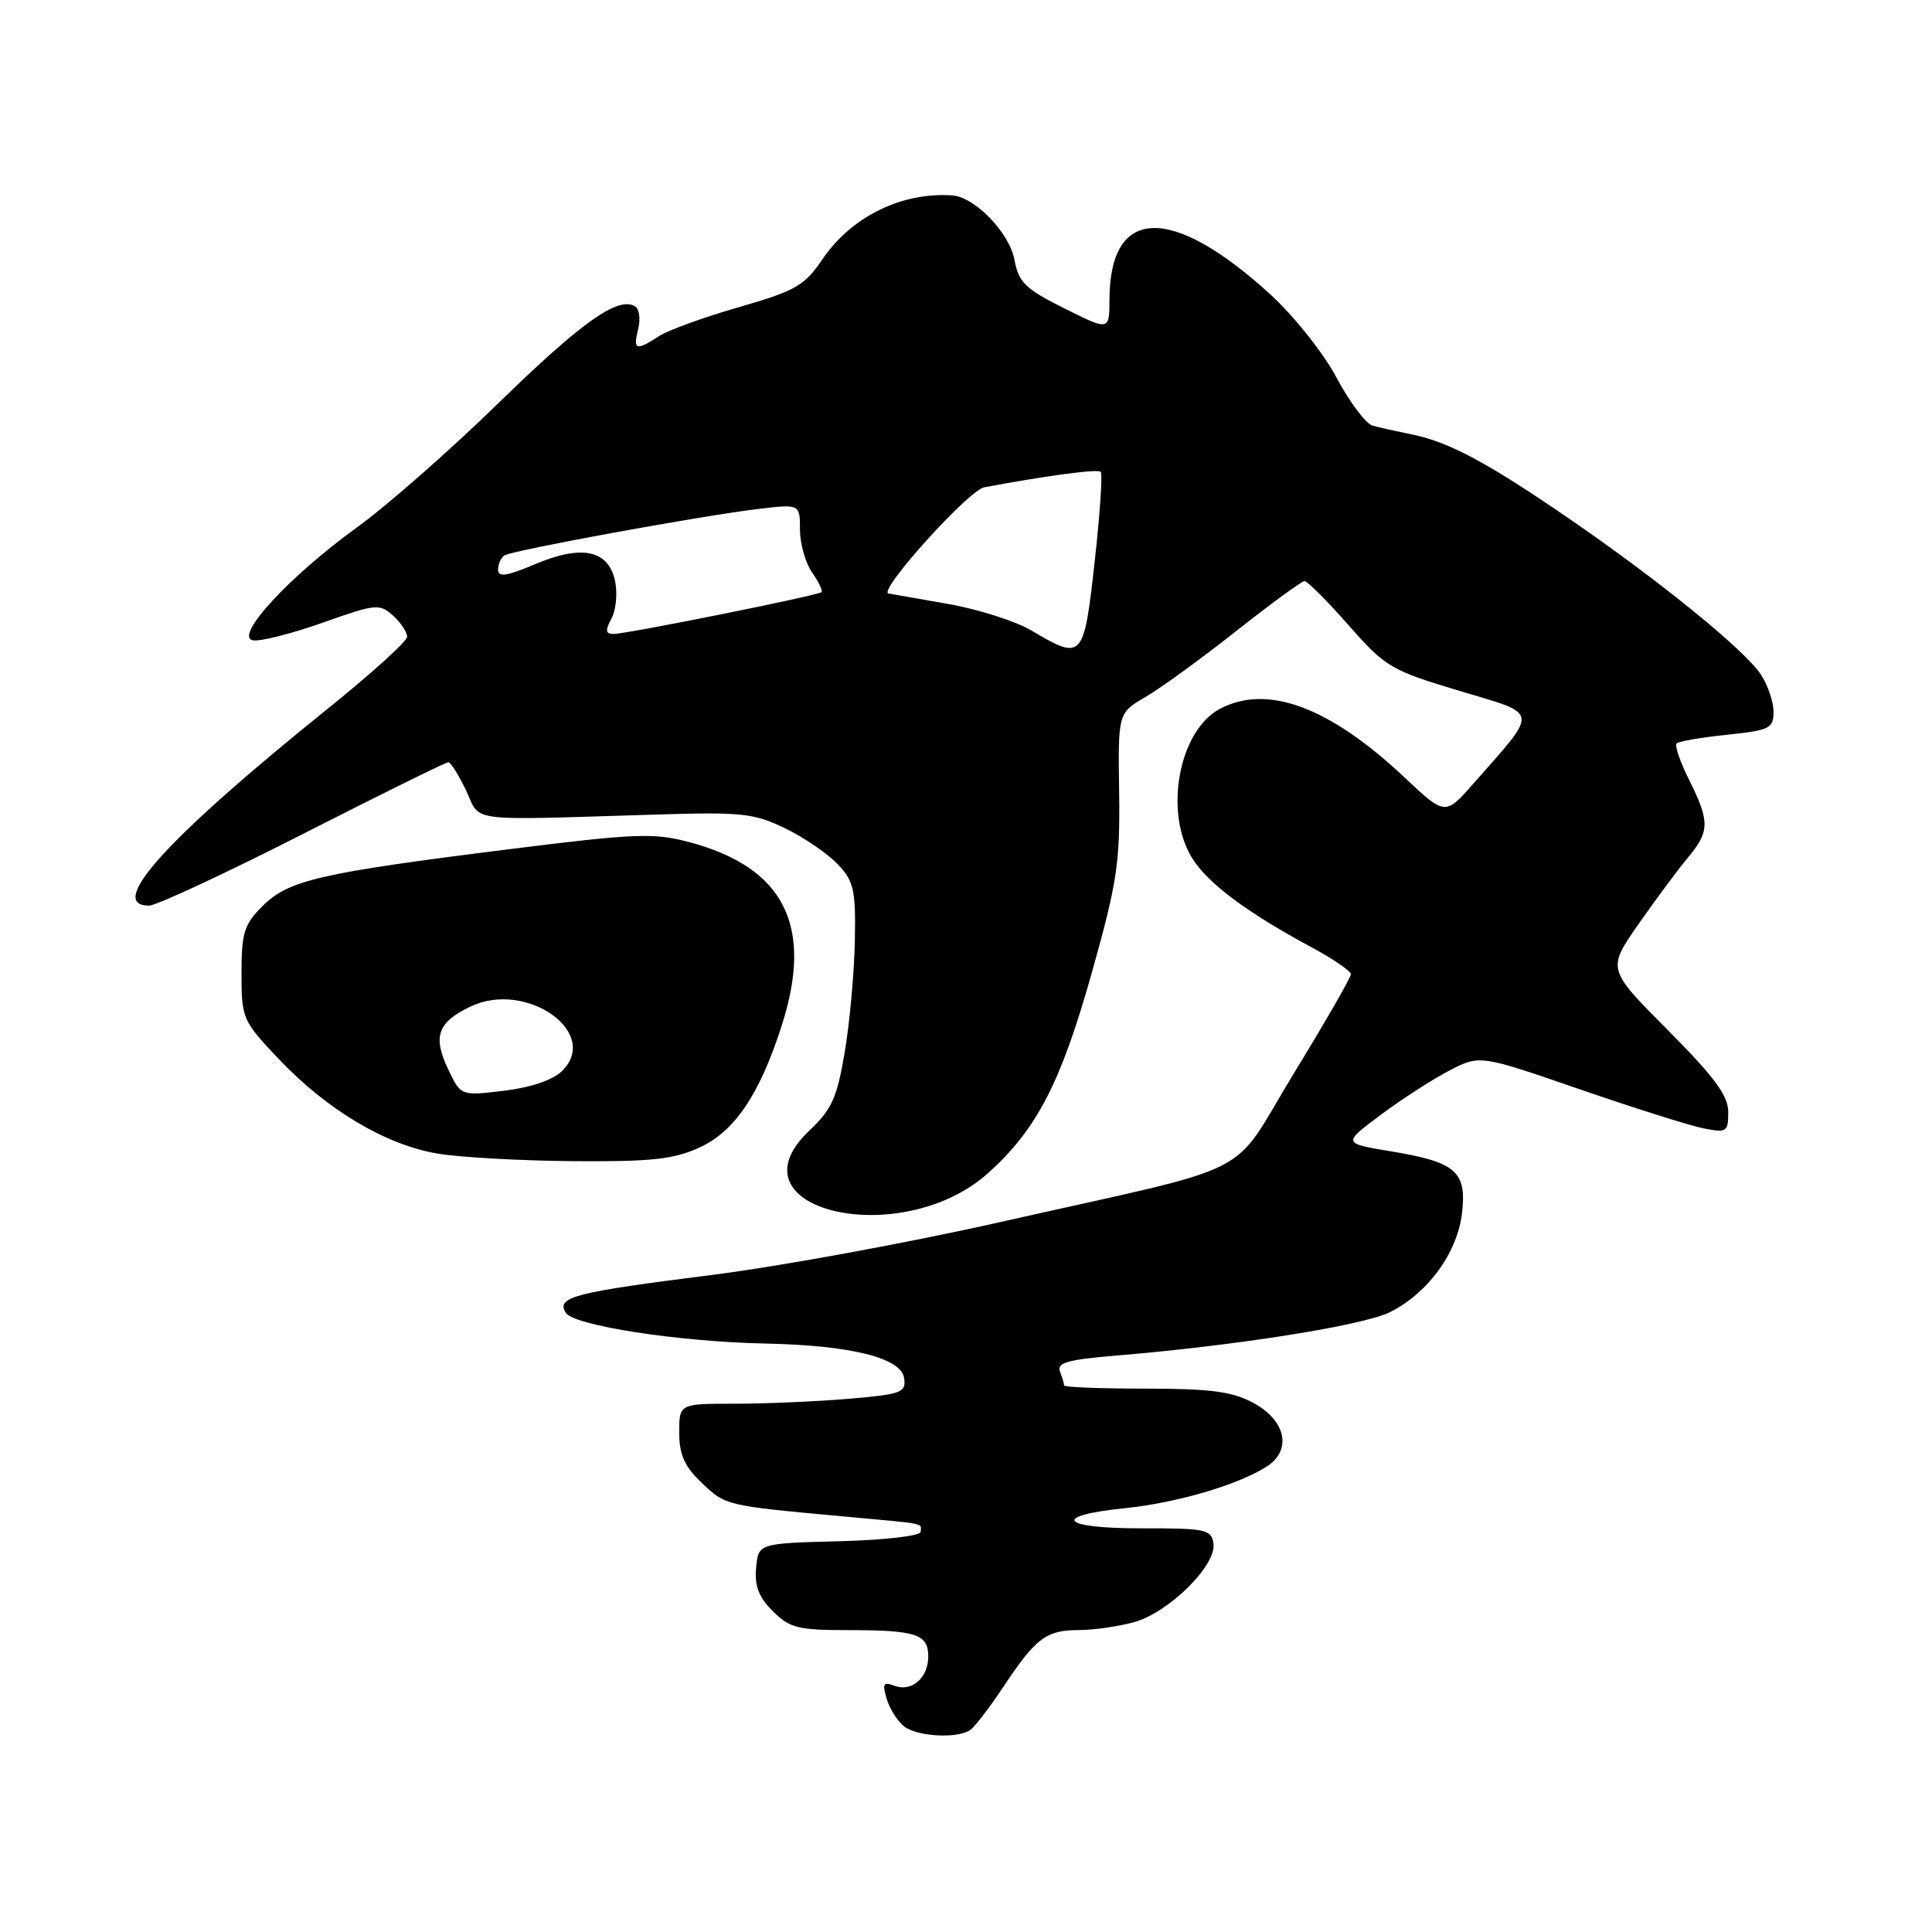<?xml version="1.0" encoding="UTF-8" standalone="no"?>
<!DOCTYPE svg PUBLIC "-//W3C//DTD SVG 1.1//EN" "http://www.w3.org/Graphics/SVG/1.1/DTD/svg11.dtd" >
<svg xmlns="http://www.w3.org/2000/svg" xmlns:xlink="http://www.w3.org/1999/xlink" version="1.1" viewBox="0 0 256 256">
 <g >
 <path fill="currentColor"
d=" M 128.57 229.23 C 129.15 228.83 131.13 226.25 132.96 223.50 C 137.25 217.04 138.63 216.00 142.94 215.99 C 144.90 215.99 148.19 215.52 150.25 214.95 C 154.87 213.67 161.20 207.42 160.79 204.55 C 160.52 202.65 159.82 202.50 151.25 202.51 C 140.52 202.53 139.17 200.86 149.08 199.84 C 155.92 199.14 164.02 196.76 167.81 194.35 C 171.25 192.16 170.41 188.21 166.02 185.86 C 163.24 184.38 160.35 184.00 151.77 184.00 C 145.84 184.00 141.00 183.81 141.00 183.58 C 141.00 183.35 140.75 182.52 140.45 181.72 C 140.01 180.58 141.49 180.15 147.70 179.64 C 163.77 178.31 180.61 175.64 184.19 173.86 C 189.22 171.35 193.14 165.95 193.73 160.70 C 194.35 155.23 192.92 153.99 184.38 152.57 C 177.89 151.50 177.89 151.50 182.93 147.74 C 185.70 145.67 189.79 143.03 192.02 141.87 C 196.07 139.76 196.07 139.76 209.28 144.32 C 216.55 146.83 223.96 149.17 225.75 149.52 C 228.80 150.12 229.00 149.98 229.00 147.35 C 229.00 145.18 227.19 142.72 220.97 136.47 C 212.95 128.41 212.95 128.41 217.11 122.45 C 219.40 119.18 222.33 115.23 223.63 113.67 C 226.55 110.19 226.58 108.87 223.83 103.37 C 222.63 100.97 221.88 98.79 222.16 98.51 C 222.43 98.23 225.44 97.71 228.83 97.36 C 234.49 96.77 235.00 96.52 235.00 94.32 C 235.00 93.01 234.25 90.79 233.34 89.40 C 231.21 86.15 220.08 77.09 208.00 68.78 C 197.10 61.29 191.96 58.53 187.00 57.55 C 185.07 57.16 182.77 56.65 181.87 56.40 C 180.98 56.15 178.84 53.30 177.11 50.06 C 175.37 46.79 171.48 41.90 168.36 39.04 C 155.24 27.05 147.06 27.29 147.01 39.67 C 147.00 43.84 147.00 43.84 141.03 40.86 C 135.86 38.28 134.98 37.42 134.42 34.43 C 133.75 30.83 129.17 26.09 126.17 25.89 C 119.43 25.44 112.80 28.72 108.95 34.39 C 106.60 37.86 105.42 38.53 97.91 40.70 C 93.28 42.03 88.50 43.76 87.29 44.56 C 84.26 46.53 83.86 46.39 84.56 43.61 C 84.89 42.29 84.71 40.94 84.16 40.60 C 81.93 39.22 77.11 42.63 66.09 53.37 C 59.72 59.59 51.26 67.02 47.29 69.89 C 38.33 76.37 30.98 84.34 33.50 84.84 C 34.44 85.03 38.58 83.99 42.70 82.53 C 49.82 80.00 50.29 79.95 52.10 81.59 C 53.14 82.53 53.97 83.80 53.94 84.40 C 53.90 85.01 49.12 89.33 43.31 94.00 C 22.10 111.08 14.01 120.00 19.75 120.00 C 20.71 120.00 29.89 115.72 40.15 110.50 C 50.42 105.27 59.08 101.00 59.40 101.00 C 59.72 101.00 60.78 102.69 61.76 104.75 C 63.77 109.01 61.36 108.71 87.00 107.93 C 98.35 107.58 99.92 107.76 104.08 109.78 C 106.61 111.01 109.74 113.16 111.04 114.55 C 113.15 116.79 113.40 117.94 113.27 124.70 C 113.19 128.90 112.59 135.52 111.93 139.42 C 110.92 145.43 110.22 147.00 107.27 149.78 C 96.08 160.34 119.41 165.85 131.00 155.38 C 137.39 149.61 140.57 143.45 144.64 129.00 C 148.03 116.93 148.42 114.38 148.29 104.98 C 148.14 94.47 148.14 94.47 151.82 92.33 C 153.84 91.15 159.25 87.22 163.84 83.59 C 168.42 79.97 172.49 77.00 172.86 77.00 C 173.24 77.00 175.87 79.63 178.69 82.84 C 183.58 88.39 184.28 88.81 193.34 91.53 C 204.10 94.76 203.97 93.89 195.27 103.79 C 191.50 108.09 191.50 108.09 186.07 102.98 C 176.15 93.65 167.87 90.59 161.62 93.94 C 156.22 96.82 154.21 107.56 157.93 113.65 C 159.97 116.99 165.15 120.87 173.75 125.50 C 176.64 127.05 179.00 128.67 179.00 129.09 C 179.00 129.52 175.61 135.41 171.47 142.18 C 162.73 156.48 167.57 154.03 132.50 161.94 C 120.40 164.67 103.25 167.81 94.39 168.93 C 76.07 171.24 73.67 171.86 74.96 173.94 C 76.02 175.65 89.95 177.80 101.50 178.03 C 112.74 178.26 119.42 179.93 119.80 182.60 C 120.08 184.53 119.48 184.75 112.40 185.35 C 108.16 185.71 101.39 186.00 97.35 186.00 C 90.00 186.00 90.00 186.00 90.00 189.81 C 90.00 192.74 90.69 194.29 92.97 196.47 C 96.13 199.50 96.15 199.50 111.50 200.91 C 123.15 201.98 122.00 201.76 122.00 202.97 C 122.00 203.51 117.30 204.06 111.25 204.22 C 100.50 204.50 100.50 204.50 100.19 207.73 C 99.96 210.12 100.53 211.62 102.39 213.48 C 104.63 215.72 105.73 216.00 112.37 216.00 C 121.38 216.00 123.00 216.53 123.00 219.48 C 123.00 222.34 120.80 224.24 118.51 223.37 C 117.05 222.81 116.89 223.09 117.49 225.10 C 117.88 226.42 118.92 228.06 119.79 228.75 C 121.53 230.11 126.86 230.41 128.57 229.23 Z  M 92.65 152.07 C 97.31 149.96 100.62 145.08 103.55 136.00 C 107.86 122.68 103.94 114.91 91.23 111.56 C 86.57 110.33 84.07 110.44 67.27 112.55 C 42.31 115.68 38.22 116.63 34.80 120.05 C 32.34 122.50 32.00 123.60 32.00 128.98 C 32.00 134.96 32.13 135.25 36.92 140.31 C 43.33 147.07 51.13 151.72 58.00 152.86 C 61.03 153.36 69.12 153.81 76.00 153.86 C 86.25 153.94 89.25 153.62 92.65 152.07 Z  M 136.70 83.56 C 134.61 82.32 129.66 80.74 125.70 80.04 C 121.74 79.35 118.15 78.72 117.73 78.64 C 116.26 78.35 128.34 64.95 130.42 64.57 C 138.90 62.99 145.46 62.12 145.85 62.52 C 146.11 62.78 145.75 68.17 145.04 74.50 C 143.61 87.37 143.44 87.56 136.70 83.56 Z  M 81.03 81.94 C 81.64 80.81 81.84 78.56 81.49 76.94 C 80.59 72.86 77.08 72.14 70.87 74.77 C 67.12 76.36 66.00 76.52 66.00 75.47 C 66.00 74.73 66.38 73.88 66.85 73.59 C 67.94 72.92 92.68 68.38 100.25 67.47 C 106.00 66.77 106.00 66.77 106.00 70.16 C 106.00 72.03 106.72 74.58 107.60 75.84 C 108.48 77.10 109.05 78.28 108.85 78.46 C 108.38 78.91 83.05 84.00 81.31 84.00 C 80.23 84.00 80.17 83.56 81.03 81.94 Z  M 59.39 141.70 C 57.31 137.33 57.98 135.45 62.35 133.37 C 69.76 129.84 79.66 136.86 74.45 141.94 C 73.25 143.11 70.30 144.11 66.79 144.53 C 61.07 145.22 61.07 145.22 59.39 141.70 Z "/>
</g>
</svg>